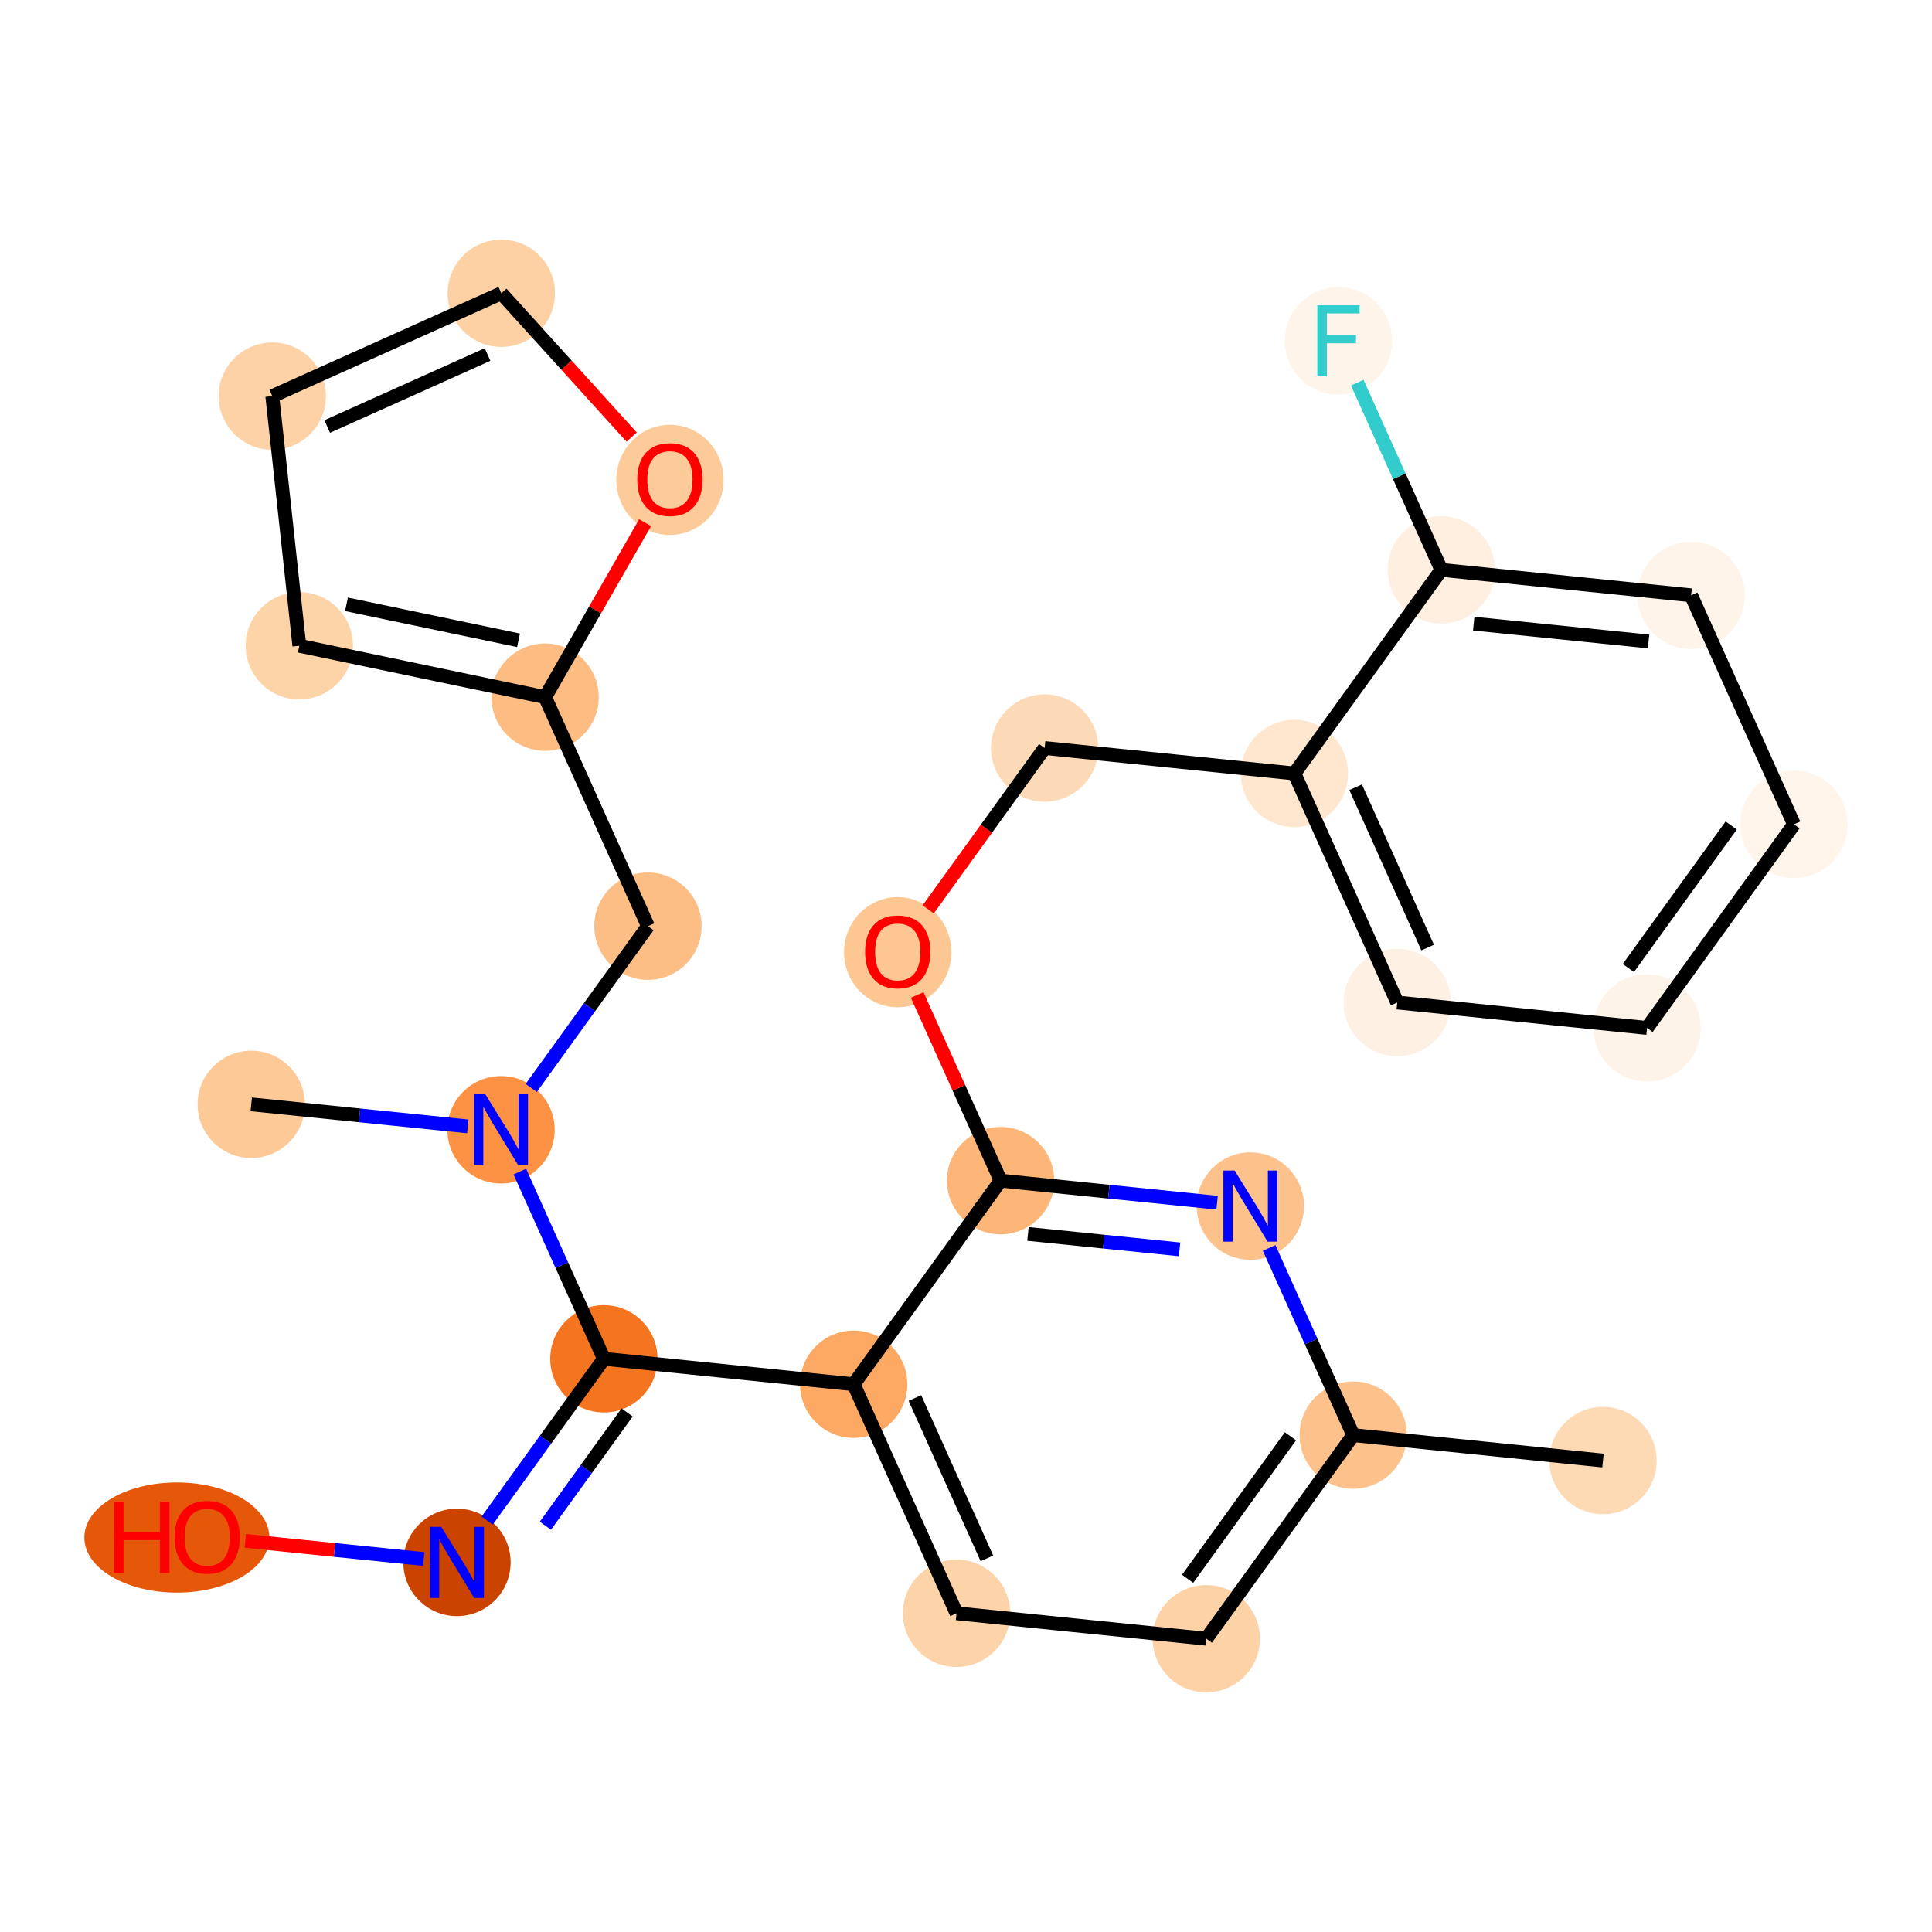 <?xml version='1.0' encoding='iso-8859-1'?>
<svg version='1.1' baseProfile='full'
              xmlns='http://www.w3.org/2000/svg'
                      xmlns:rdkit='http://www.rdkit.org/xml'
                      xmlns:xlink='http://www.w3.org/1999/xlink'
                  xml:space='preserve'
width='280px' height='280px' viewBox='0 0 280 280'>
<!-- END OF HEADER -->
<rect style='opacity:1.0;fill:#FFFFFF;stroke:none' width='280' height='280' x='0' y='0'> </rect>
<ellipse cx='232.318' cy='211.675' rx='7.277' ry='7.277'  style='fill:#FDD9B4;fill-rule:evenodd;stroke:#FDD9B4;stroke-width:1.0px;stroke-linecap:butt;stroke-linejoin:miter;stroke-opacity:1' />
<ellipse cx='196.118' cy='207.989' rx='7.277' ry='7.277'  style='fill:#FDC28C;fill-rule:evenodd;stroke:#FDC28C;stroke-width:1.0px;stroke-linecap:butt;stroke-linejoin:miter;stroke-opacity:1' />
<ellipse cx='174.826' cy='237.495' rx='7.277' ry='7.277'  style='fill:#FDD2A7;fill-rule:evenodd;stroke:#FDD2A7;stroke-width:1.0px;stroke-linecap:butt;stroke-linejoin:miter;stroke-opacity:1' />
<ellipse cx='138.627' cy='233.808' rx='7.277' ry='7.277'  style='fill:#FDD3A9;fill-rule:evenodd;stroke:#FDD3A9;stroke-width:1.0px;stroke-linecap:butt;stroke-linejoin:miter;stroke-opacity:1' />
<ellipse cx='123.72' cy='200.616' rx='7.277' ry='7.277'  style='fill:#FDA863;fill-rule:evenodd;stroke:#FDA863;stroke-width:1.0px;stroke-linecap:butt;stroke-linejoin:miter;stroke-opacity:1' />
<ellipse cx='87.52' cy='196.929' rx='7.277' ry='7.277'  style='fill:#F47420;fill-rule:evenodd;stroke:#F47420;stroke-width:1.0px;stroke-linecap:butt;stroke-linejoin:miter;stroke-opacity:1' />
<ellipse cx='66.228' cy='226.435' rx='7.277' ry='7.287'  style='fill:#CB4301;fill-rule:evenodd;stroke:#CB4301;stroke-width:1.0px;stroke-linecap:butt;stroke-linejoin:miter;stroke-opacity:1' />
<ellipse cx='25.633' cy='222.829' rx='12.906' ry='7.482'  style='fill:#E5580A;fill-rule:evenodd;stroke:#E5580A;stroke-width:1.0px;stroke-linecap:butt;stroke-linejoin:miter;stroke-opacity:1' />
<ellipse cx='72.613' cy='163.736' rx='7.277' ry='7.287'  style='fill:#FD9244;fill-rule:evenodd;stroke:#FD9244;stroke-width:1.0px;stroke-linecap:butt;stroke-linejoin:miter;stroke-opacity:1' />
<ellipse cx='36.414' cy='160.049' rx='7.277' ry='7.277'  style='fill:#FDC997;fill-rule:evenodd;stroke:#FDC997;stroke-width:1.0px;stroke-linecap:butt;stroke-linejoin:miter;stroke-opacity:1' />
<ellipse cx='93.906' cy='134.23' rx='7.277' ry='7.277'  style='fill:#FDBE85;fill-rule:evenodd;stroke:#FDBE85;stroke-width:1.0px;stroke-linecap:butt;stroke-linejoin:miter;stroke-opacity:1' />
<ellipse cx='78.999' cy='101.037' rx='7.277' ry='7.277'  style='fill:#FDBC82;fill-rule:evenodd;stroke:#FDBC82;stroke-width:1.0px;stroke-linecap:butt;stroke-linejoin:miter;stroke-opacity:1' />
<ellipse cx='43.383' cy='93.587' rx='7.277' ry='7.277'  style='fill:#FDD3A8;fill-rule:evenodd;stroke:#FDD3A8;stroke-width:1.0px;stroke-linecap:butt;stroke-linejoin:miter;stroke-opacity:1' />
<ellipse cx='39.463' cy='57.412' rx='7.277' ry='7.277'  style='fill:#FDD2A7;fill-rule:evenodd;stroke:#FDD2A7;stroke-width:1.0px;stroke-linecap:butt;stroke-linejoin:miter;stroke-opacity:1' />
<ellipse cx='72.656' cy='42.505' rx='7.277' ry='7.277'  style='fill:#FDD1A4;fill-rule:evenodd;stroke:#FDD1A4;stroke-width:1.0px;stroke-linecap:butt;stroke-linejoin:miter;stroke-opacity:1' />
<ellipse cx='97.09' cy='69.547' rx='7.277' ry='7.482'  style='fill:#FDCB9A;fill-rule:evenodd;stroke:#FDCB9A;stroke-width:1.0px;stroke-linecap:butt;stroke-linejoin:miter;stroke-opacity:1' />
<ellipse cx='145.012' cy='171.109' rx='7.277' ry='7.277'  style='fill:#FDB678;fill-rule:evenodd;stroke:#FDB678;stroke-width:1.0px;stroke-linecap:butt;stroke-linejoin:miter;stroke-opacity:1' />
<ellipse cx='130.105' cy='137.997' rx='7.277' ry='7.482'  style='fill:#FDC793;fill-rule:evenodd;stroke:#FDC793;stroke-width:1.0px;stroke-linecap:butt;stroke-linejoin:miter;stroke-opacity:1' />
<ellipse cx='151.397' cy='108.41' rx='7.277' ry='7.277'  style='fill:#FDDAB7;fill-rule:evenodd;stroke:#FDDAB7;stroke-width:1.0px;stroke-linecap:butt;stroke-linejoin:miter;stroke-opacity:1' />
<ellipse cx='187.597' cy='112.097' rx='7.277' ry='7.277'  style='fill:#FEE6CF;fill-rule:evenodd;stroke:#FEE6CF;stroke-width:1.0px;stroke-linecap:butt;stroke-linejoin:miter;stroke-opacity:1' />
<ellipse cx='202.504' cy='145.29' rx='7.277' ry='7.277'  style='fill:#FEF0E2;fill-rule:evenodd;stroke:#FEF0E2;stroke-width:1.0px;stroke-linecap:butt;stroke-linejoin:miter;stroke-opacity:1' />
<ellipse cx='238.703' cy='148.976' rx='7.277' ry='7.277'  style='fill:#FEF3E8;fill-rule:evenodd;stroke:#FEF3E8;stroke-width:1.0px;stroke-linecap:butt;stroke-linejoin:miter;stroke-opacity:1' />
<ellipse cx='259.995' cy='119.47' rx='7.277' ry='7.277'  style='fill:#FFF5EB;fill-rule:evenodd;stroke:#FFF5EB;stroke-width:1.0px;stroke-linecap:butt;stroke-linejoin:miter;stroke-opacity:1' />
<ellipse cx='245.088' cy='86.277' rx='7.277' ry='7.277'  style='fill:#FEF4E9;fill-rule:evenodd;stroke:#FEF4E9;stroke-width:1.0px;stroke-linecap:butt;stroke-linejoin:miter;stroke-opacity:1' />
<ellipse cx='208.889' cy='82.591' rx='7.277' ry='7.277'  style='fill:#FEEFE0;fill-rule:evenodd;stroke:#FEEFE0;stroke-width:1.0px;stroke-linecap:butt;stroke-linejoin:miter;stroke-opacity:1' />
<ellipse cx='193.982' cy='49.398' rx='7.277' ry='7.287'  style='fill:#FEF4E9;fill-rule:evenodd;stroke:#FEF4E9;stroke-width:1.0px;stroke-linecap:butt;stroke-linejoin:miter;stroke-opacity:1' />
<ellipse cx='181.211' cy='174.796' rx='7.277' ry='7.287'  style='fill:#FDC28C;fill-rule:evenodd;stroke:#FDC28C;stroke-width:1.0px;stroke-linecap:butt;stroke-linejoin:miter;stroke-opacity:1' />
<path class='bond-0 atom-0 atom-1' d='M 232.318,211.675 L 196.118,207.989' style='fill:none;fill-rule:evenodd;stroke:#000000;stroke-width:2.0px;stroke-linecap:butt;stroke-linejoin:miter;stroke-opacity:1' />
<path class='bond-1 atom-1 atom-2' d='M 196.118,207.989 L 174.826,237.495' style='fill:none;fill-rule:evenodd;stroke:#000000;stroke-width:2.0px;stroke-linecap:butt;stroke-linejoin:miter;stroke-opacity:1' />
<path class='bond-1 atom-1 atom-2' d='M 187.023,208.156 L 172.118,228.811' style='fill:none;fill-rule:evenodd;stroke:#000000;stroke-width:2.0px;stroke-linecap:butt;stroke-linejoin:miter;stroke-opacity:1' />
<path class='bond-26 atom-26 atom-1' d='M 183.934,180.858 L 190.026,194.423' style='fill:none;fill-rule:evenodd;stroke:#0000FF;stroke-width:2.0px;stroke-linecap:butt;stroke-linejoin:miter;stroke-opacity:1' />
<path class='bond-26 atom-26 atom-1' d='M 190.026,194.423 L 196.118,207.989' style='fill:none;fill-rule:evenodd;stroke:#000000;stroke-width:2.0px;stroke-linecap:butt;stroke-linejoin:miter;stroke-opacity:1' />
<path class='bond-2 atom-2 atom-3' d='M 174.826,237.495 L 138.627,233.808' style='fill:none;fill-rule:evenodd;stroke:#000000;stroke-width:2.0px;stroke-linecap:butt;stroke-linejoin:miter;stroke-opacity:1' />
<path class='bond-3 atom-3 atom-4' d='M 138.627,233.808 L 123.72,200.616' style='fill:none;fill-rule:evenodd;stroke:#000000;stroke-width:2.0px;stroke-linecap:butt;stroke-linejoin:miter;stroke-opacity:1' />
<path class='bond-3 atom-3 atom-4' d='M 143.029,225.848 L 132.594,202.613' style='fill:none;fill-rule:evenodd;stroke:#000000;stroke-width:2.0px;stroke-linecap:butt;stroke-linejoin:miter;stroke-opacity:1' />
<path class='bond-4 atom-4 atom-5' d='M 123.72,200.616 L 87.52,196.929' style='fill:none;fill-rule:evenodd;stroke:#000000;stroke-width:2.0px;stroke-linecap:butt;stroke-linejoin:miter;stroke-opacity:1' />
<path class='bond-15 atom-4 atom-16' d='M 123.72,200.616 L 145.012,171.109' style='fill:none;fill-rule:evenodd;stroke:#000000;stroke-width:2.0px;stroke-linecap:butt;stroke-linejoin:miter;stroke-opacity:1' />
<path class='bond-5 atom-5 atom-6' d='M 87.52,196.929 L 79.061,208.651' style='fill:none;fill-rule:evenodd;stroke:#000000;stroke-width:2.0px;stroke-linecap:butt;stroke-linejoin:miter;stroke-opacity:1' />
<path class='bond-5 atom-5 atom-6' d='M 79.061,208.651 L 70.602,220.373' style='fill:none;fill-rule:evenodd;stroke:#0000FF;stroke-width:2.0px;stroke-linecap:butt;stroke-linejoin:miter;stroke-opacity:1' />
<path class='bond-5 atom-5 atom-6' d='M 90.884,204.704 L 84.963,212.91' style='fill:none;fill-rule:evenodd;stroke:#000000;stroke-width:2.0px;stroke-linecap:butt;stroke-linejoin:miter;stroke-opacity:1' />
<path class='bond-5 atom-5 atom-6' d='M 84.963,212.91 L 79.041,221.115' style='fill:none;fill-rule:evenodd;stroke:#0000FF;stroke-width:2.0px;stroke-linecap:butt;stroke-linejoin:miter;stroke-opacity:1' />
<path class='bond-7 atom-5 atom-8' d='M 87.52,196.929 L 81.428,183.364' style='fill:none;fill-rule:evenodd;stroke:#000000;stroke-width:2.0px;stroke-linecap:butt;stroke-linejoin:miter;stroke-opacity:1' />
<path class='bond-7 atom-5 atom-8' d='M 81.428,183.364 L 75.336,169.798' style='fill:none;fill-rule:evenodd;stroke:#0000FF;stroke-width:2.0px;stroke-linecap:butt;stroke-linejoin:miter;stroke-opacity:1' />
<path class='bond-6 atom-6 atom-7' d='M 61.41,225.945 L 48.479,224.628' style='fill:none;fill-rule:evenodd;stroke:#0000FF;stroke-width:2.0px;stroke-linecap:butt;stroke-linejoin:miter;stroke-opacity:1' />
<path class='bond-6 atom-6 atom-7' d='M 48.479,224.628 L 35.547,223.311' style='fill:none;fill-rule:evenodd;stroke:#FF0000;stroke-width:2.0px;stroke-linecap:butt;stroke-linejoin:miter;stroke-opacity:1' />
<path class='bond-8 atom-8 atom-9' d='M 67.796,163.245 L 52.105,161.647' style='fill:none;fill-rule:evenodd;stroke:#0000FF;stroke-width:2.0px;stroke-linecap:butt;stroke-linejoin:miter;stroke-opacity:1' />
<path class='bond-8 atom-8 atom-9' d='M 52.105,161.647 L 36.414,160.049' style='fill:none;fill-rule:evenodd;stroke:#000000;stroke-width:2.0px;stroke-linecap:butt;stroke-linejoin:miter;stroke-opacity:1' />
<path class='bond-9 atom-8 atom-10' d='M 76.988,157.674 L 85.447,145.952' style='fill:none;fill-rule:evenodd;stroke:#0000FF;stroke-width:2.0px;stroke-linecap:butt;stroke-linejoin:miter;stroke-opacity:1' />
<path class='bond-9 atom-8 atom-10' d='M 85.447,145.952 L 93.906,134.23' style='fill:none;fill-rule:evenodd;stroke:#000000;stroke-width:2.0px;stroke-linecap:butt;stroke-linejoin:miter;stroke-opacity:1' />
<path class='bond-10 atom-10 atom-11' d='M 93.906,134.23 L 78.999,101.037' style='fill:none;fill-rule:evenodd;stroke:#000000;stroke-width:2.0px;stroke-linecap:butt;stroke-linejoin:miter;stroke-opacity:1' />
<path class='bond-11 atom-11 atom-12' d='M 78.999,101.037 L 43.383,93.587' style='fill:none;fill-rule:evenodd;stroke:#000000;stroke-width:2.0px;stroke-linecap:butt;stroke-linejoin:miter;stroke-opacity:1' />
<path class='bond-11 atom-11 atom-12' d='M 75.146,92.796 L 50.215,87.581' style='fill:none;fill-rule:evenodd;stroke:#000000;stroke-width:2.0px;stroke-linecap:butt;stroke-linejoin:miter;stroke-opacity:1' />
<path class='bond-27 atom-15 atom-11' d='M 93.491,75.747 L 86.245,88.392' style='fill:none;fill-rule:evenodd;stroke:#FF0000;stroke-width:2.0px;stroke-linecap:butt;stroke-linejoin:miter;stroke-opacity:1' />
<path class='bond-27 atom-15 atom-11' d='M 86.245,88.392 L 78.999,101.037' style='fill:none;fill-rule:evenodd;stroke:#000000;stroke-width:2.0px;stroke-linecap:butt;stroke-linejoin:miter;stroke-opacity:1' />
<path class='bond-12 atom-12 atom-13' d='M 43.383,93.587 L 39.463,57.412' style='fill:none;fill-rule:evenodd;stroke:#000000;stroke-width:2.0px;stroke-linecap:butt;stroke-linejoin:miter;stroke-opacity:1' />
<path class='bond-13 atom-13 atom-14' d='M 39.463,57.412 L 72.656,42.505' style='fill:none;fill-rule:evenodd;stroke:#000000;stroke-width:2.0px;stroke-linecap:butt;stroke-linejoin:miter;stroke-opacity:1' />
<path class='bond-13 atom-13 atom-14' d='M 47.423,61.814 L 70.658,51.38' style='fill:none;fill-rule:evenodd;stroke:#000000;stroke-width:2.0px;stroke-linecap:butt;stroke-linejoin:miter;stroke-opacity:1' />
<path class='bond-14 atom-14 atom-15' d='M 72.656,42.505 L 82.1,52.926' style='fill:none;fill-rule:evenodd;stroke:#000000;stroke-width:2.0px;stroke-linecap:butt;stroke-linejoin:miter;stroke-opacity:1' />
<path class='bond-14 atom-14 atom-15' d='M 82.1,52.926 L 91.544,63.346' style='fill:none;fill-rule:evenodd;stroke:#FF0000;stroke-width:2.0px;stroke-linecap:butt;stroke-linejoin:miter;stroke-opacity:1' />
<path class='bond-16 atom-16 atom-17' d='M 145.012,171.109 L 138.969,157.653' style='fill:none;fill-rule:evenodd;stroke:#000000;stroke-width:2.0px;stroke-linecap:butt;stroke-linejoin:miter;stroke-opacity:1' />
<path class='bond-16 atom-16 atom-17' d='M 138.969,157.653 L 132.926,144.197' style='fill:none;fill-rule:evenodd;stroke:#FF0000;stroke-width:2.0px;stroke-linecap:butt;stroke-linejoin:miter;stroke-opacity:1' />
<path class='bond-25 atom-16 atom-26' d='M 145.012,171.109 L 160.703,172.707' style='fill:none;fill-rule:evenodd;stroke:#000000;stroke-width:2.0px;stroke-linecap:butt;stroke-linejoin:miter;stroke-opacity:1' />
<path class='bond-25 atom-16 atom-26' d='M 160.703,172.707 L 176.394,174.305' style='fill:none;fill-rule:evenodd;stroke:#0000FF;stroke-width:2.0px;stroke-linecap:butt;stroke-linejoin:miter;stroke-opacity:1' />
<path class='bond-25 atom-16 atom-26' d='M 148.982,178.829 L 159.966,179.947' style='fill:none;fill-rule:evenodd;stroke:#000000;stroke-width:2.0px;stroke-linecap:butt;stroke-linejoin:miter;stroke-opacity:1' />
<path class='bond-25 atom-16 atom-26' d='M 159.966,179.947 L 170.949,181.066' style='fill:none;fill-rule:evenodd;stroke:#0000FF;stroke-width:2.0px;stroke-linecap:butt;stroke-linejoin:miter;stroke-opacity:1' />
<path class='bond-17 atom-17 atom-18' d='M 134.522,131.796 L 142.959,120.103' style='fill:none;fill-rule:evenodd;stroke:#FF0000;stroke-width:2.0px;stroke-linecap:butt;stroke-linejoin:miter;stroke-opacity:1' />
<path class='bond-17 atom-17 atom-18' d='M 142.959,120.103 L 151.397,108.41' style='fill:none;fill-rule:evenodd;stroke:#000000;stroke-width:2.0px;stroke-linecap:butt;stroke-linejoin:miter;stroke-opacity:1' />
<path class='bond-18 atom-18 atom-19' d='M 151.397,108.41 L 187.597,112.097' style='fill:none;fill-rule:evenodd;stroke:#000000;stroke-width:2.0px;stroke-linecap:butt;stroke-linejoin:miter;stroke-opacity:1' />
<path class='bond-19 atom-19 atom-20' d='M 187.597,112.097 L 202.504,145.29' style='fill:none;fill-rule:evenodd;stroke:#000000;stroke-width:2.0px;stroke-linecap:butt;stroke-linejoin:miter;stroke-opacity:1' />
<path class='bond-19 atom-19 atom-20' d='M 196.471,114.094 L 206.906,137.329' style='fill:none;fill-rule:evenodd;stroke:#000000;stroke-width:2.0px;stroke-linecap:butt;stroke-linejoin:miter;stroke-opacity:1' />
<path class='bond-28 atom-24 atom-19' d='M 208.889,82.591 L 187.597,112.097' style='fill:none;fill-rule:evenodd;stroke:#000000;stroke-width:2.0px;stroke-linecap:butt;stroke-linejoin:miter;stroke-opacity:1' />
<path class='bond-20 atom-20 atom-21' d='M 202.504,145.29 L 238.703,148.976' style='fill:none;fill-rule:evenodd;stroke:#000000;stroke-width:2.0px;stroke-linecap:butt;stroke-linejoin:miter;stroke-opacity:1' />
<path class='bond-21 atom-21 atom-22' d='M 238.703,148.976 L 259.995,119.47' style='fill:none;fill-rule:evenodd;stroke:#000000;stroke-width:2.0px;stroke-linecap:butt;stroke-linejoin:miter;stroke-opacity:1' />
<path class='bond-21 atom-21 atom-22' d='M 235.996,140.292 L 250.9,119.638' style='fill:none;fill-rule:evenodd;stroke:#000000;stroke-width:2.0px;stroke-linecap:butt;stroke-linejoin:miter;stroke-opacity:1' />
<path class='bond-22 atom-22 atom-23' d='M 259.995,119.47 L 245.088,86.277' style='fill:none;fill-rule:evenodd;stroke:#000000;stroke-width:2.0px;stroke-linecap:butt;stroke-linejoin:miter;stroke-opacity:1' />
<path class='bond-23 atom-23 atom-24' d='M 245.088,86.277 L 208.889,82.591' style='fill:none;fill-rule:evenodd;stroke:#000000;stroke-width:2.0px;stroke-linecap:butt;stroke-linejoin:miter;stroke-opacity:1' />
<path class='bond-23 atom-23 atom-24' d='M 238.921,92.964 L 213.582,90.383' style='fill:none;fill-rule:evenodd;stroke:#000000;stroke-width:2.0px;stroke-linecap:butt;stroke-linejoin:miter;stroke-opacity:1' />
<path class='bond-24 atom-24 atom-25' d='M 208.889,82.591 L 202.797,69.025' style='fill:none;fill-rule:evenodd;stroke:#000000;stroke-width:2.0px;stroke-linecap:butt;stroke-linejoin:miter;stroke-opacity:1' />
<path class='bond-24 atom-24 atom-25' d='M 202.797,69.025 L 196.705,55.46' style='fill:none;fill-rule:evenodd;stroke:#33CCCC;stroke-width:2.0px;stroke-linecap:butt;stroke-linejoin:miter;stroke-opacity:1' />
<path  class='atom-6' d='M 63.95 221.283
L 67.327 226.741
Q 67.662 227.279, 68.2 228.254
Q 68.739 229.23, 68.768 229.288
L 68.768 221.283
L 70.136 221.283
L 70.136 231.588
L 68.724 231.588
L 65.1 225.62
Q 64.678 224.921, 64.227 224.121
Q 63.79 223.32, 63.659 223.073
L 63.659 231.588
L 62.32 231.588
L 62.32 221.283
L 63.95 221.283
' fill='#0000FF'/>
<path  class='atom-7' d='M 16.507 217.654
L 17.904 217.654
L 17.904 222.035
L 23.173 222.035
L 23.173 217.654
L 24.571 217.654
L 24.571 227.959
L 23.173 227.959
L 23.173 223.2
L 17.904 223.2
L 17.904 227.959
L 16.507 227.959
L 16.507 217.654
' fill='#FF0000'/>
<path  class='atom-7' d='M 25.298 222.778
Q 25.298 220.303, 26.521 218.921
Q 27.744 217.538, 30.029 217.538
Q 32.314 217.538, 33.536 218.921
Q 34.759 220.303, 34.759 222.778
Q 34.759 225.281, 33.522 226.707
Q 32.285 228.119, 30.029 228.119
Q 27.758 228.119, 26.521 226.707
Q 25.298 225.296, 25.298 222.778
M 30.029 226.955
Q 31.6 226.955, 32.445 225.907
Q 33.303 224.844, 33.303 222.778
Q 33.303 220.755, 32.445 219.736
Q 31.6 218.702, 30.029 218.702
Q 28.457 218.702, 27.598 219.721
Q 26.754 220.74, 26.754 222.778
Q 26.754 224.859, 27.598 225.907
Q 28.457 226.955, 30.029 226.955
' fill='#FF0000'/>
<path  class='atom-8' d='M 70.335 158.584
L 73.712 164.042
Q 74.047 164.58, 74.585 165.555
Q 75.124 166.531, 75.153 166.589
L 75.153 158.584
L 76.521 158.584
L 76.521 168.888
L 75.109 168.888
L 71.485 162.921
Q 71.063 162.222, 70.612 161.422
Q 70.175 160.621, 70.044 160.374
L 70.044 168.888
L 68.705 168.888
L 68.705 158.584
L 70.335 158.584
' fill='#0000FF'/>
<path  class='atom-15' d='M 92.36 69.496
Q 92.36 67.022, 93.583 65.639
Q 94.805 64.256, 97.09 64.256
Q 99.375 64.256, 100.598 65.639
Q 101.82 67.022, 101.82 69.496
Q 101.82 71.999, 100.583 73.426
Q 99.346 74.837, 97.09 74.837
Q 94.82 74.837, 93.583 73.426
Q 92.36 72.014, 92.36 69.496
M 97.09 73.673
Q 98.662 73.673, 99.506 72.625
Q 100.365 71.563, 100.365 69.496
Q 100.365 67.473, 99.506 66.454
Q 98.662 65.421, 97.09 65.421
Q 95.518 65.421, 94.66 66.439
Q 93.815 67.458, 93.815 69.496
Q 93.815 71.577, 94.66 72.625
Q 95.518 73.673, 97.09 73.673
' fill='#FF0000'/>
<path  class='atom-17' d='M 125.375 137.946
Q 125.375 135.471, 126.597 134.089
Q 127.82 132.706, 130.105 132.706
Q 132.39 132.706, 133.613 134.089
Q 134.835 135.471, 134.835 137.946
Q 134.835 140.449, 133.598 141.875
Q 132.361 143.287, 130.105 143.287
Q 127.834 143.287, 126.597 141.875
Q 125.375 140.464, 125.375 137.946
M 130.105 142.123
Q 131.677 142.123, 132.521 141.075
Q 133.38 140.012, 133.38 137.946
Q 133.38 135.922, 132.521 134.904
Q 131.677 133.87, 130.105 133.87
Q 128.533 133.87, 127.674 134.889
Q 126.83 135.908, 126.83 137.946
Q 126.83 140.027, 127.674 141.075
Q 128.533 142.123, 130.105 142.123
' fill='#FF0000'/>
<path  class='atom-25' d='M 190.918 44.245
L 197.046 44.245
L 197.046 45.424
L 192.301 45.424
L 192.301 48.554
L 196.522 48.554
L 196.522 49.747
L 192.301 49.747
L 192.301 54.55
L 190.918 54.55
L 190.918 44.245
' fill='#33CCCC'/>
<path  class='atom-26' d='M 178.934 169.644
L 182.31 175.102
Q 182.645 175.64, 183.183 176.615
Q 183.722 177.59, 183.751 177.649
L 183.751 169.644
L 185.119 169.644
L 185.119 179.948
L 183.707 179.948
L 180.083 173.981
Q 179.661 173.282, 179.21 172.482
Q 178.773 171.681, 178.642 171.434
L 178.642 179.948
L 177.303 179.948
L 177.303 169.644
L 178.934 169.644
' fill='#0000FF'/>
</svg>
